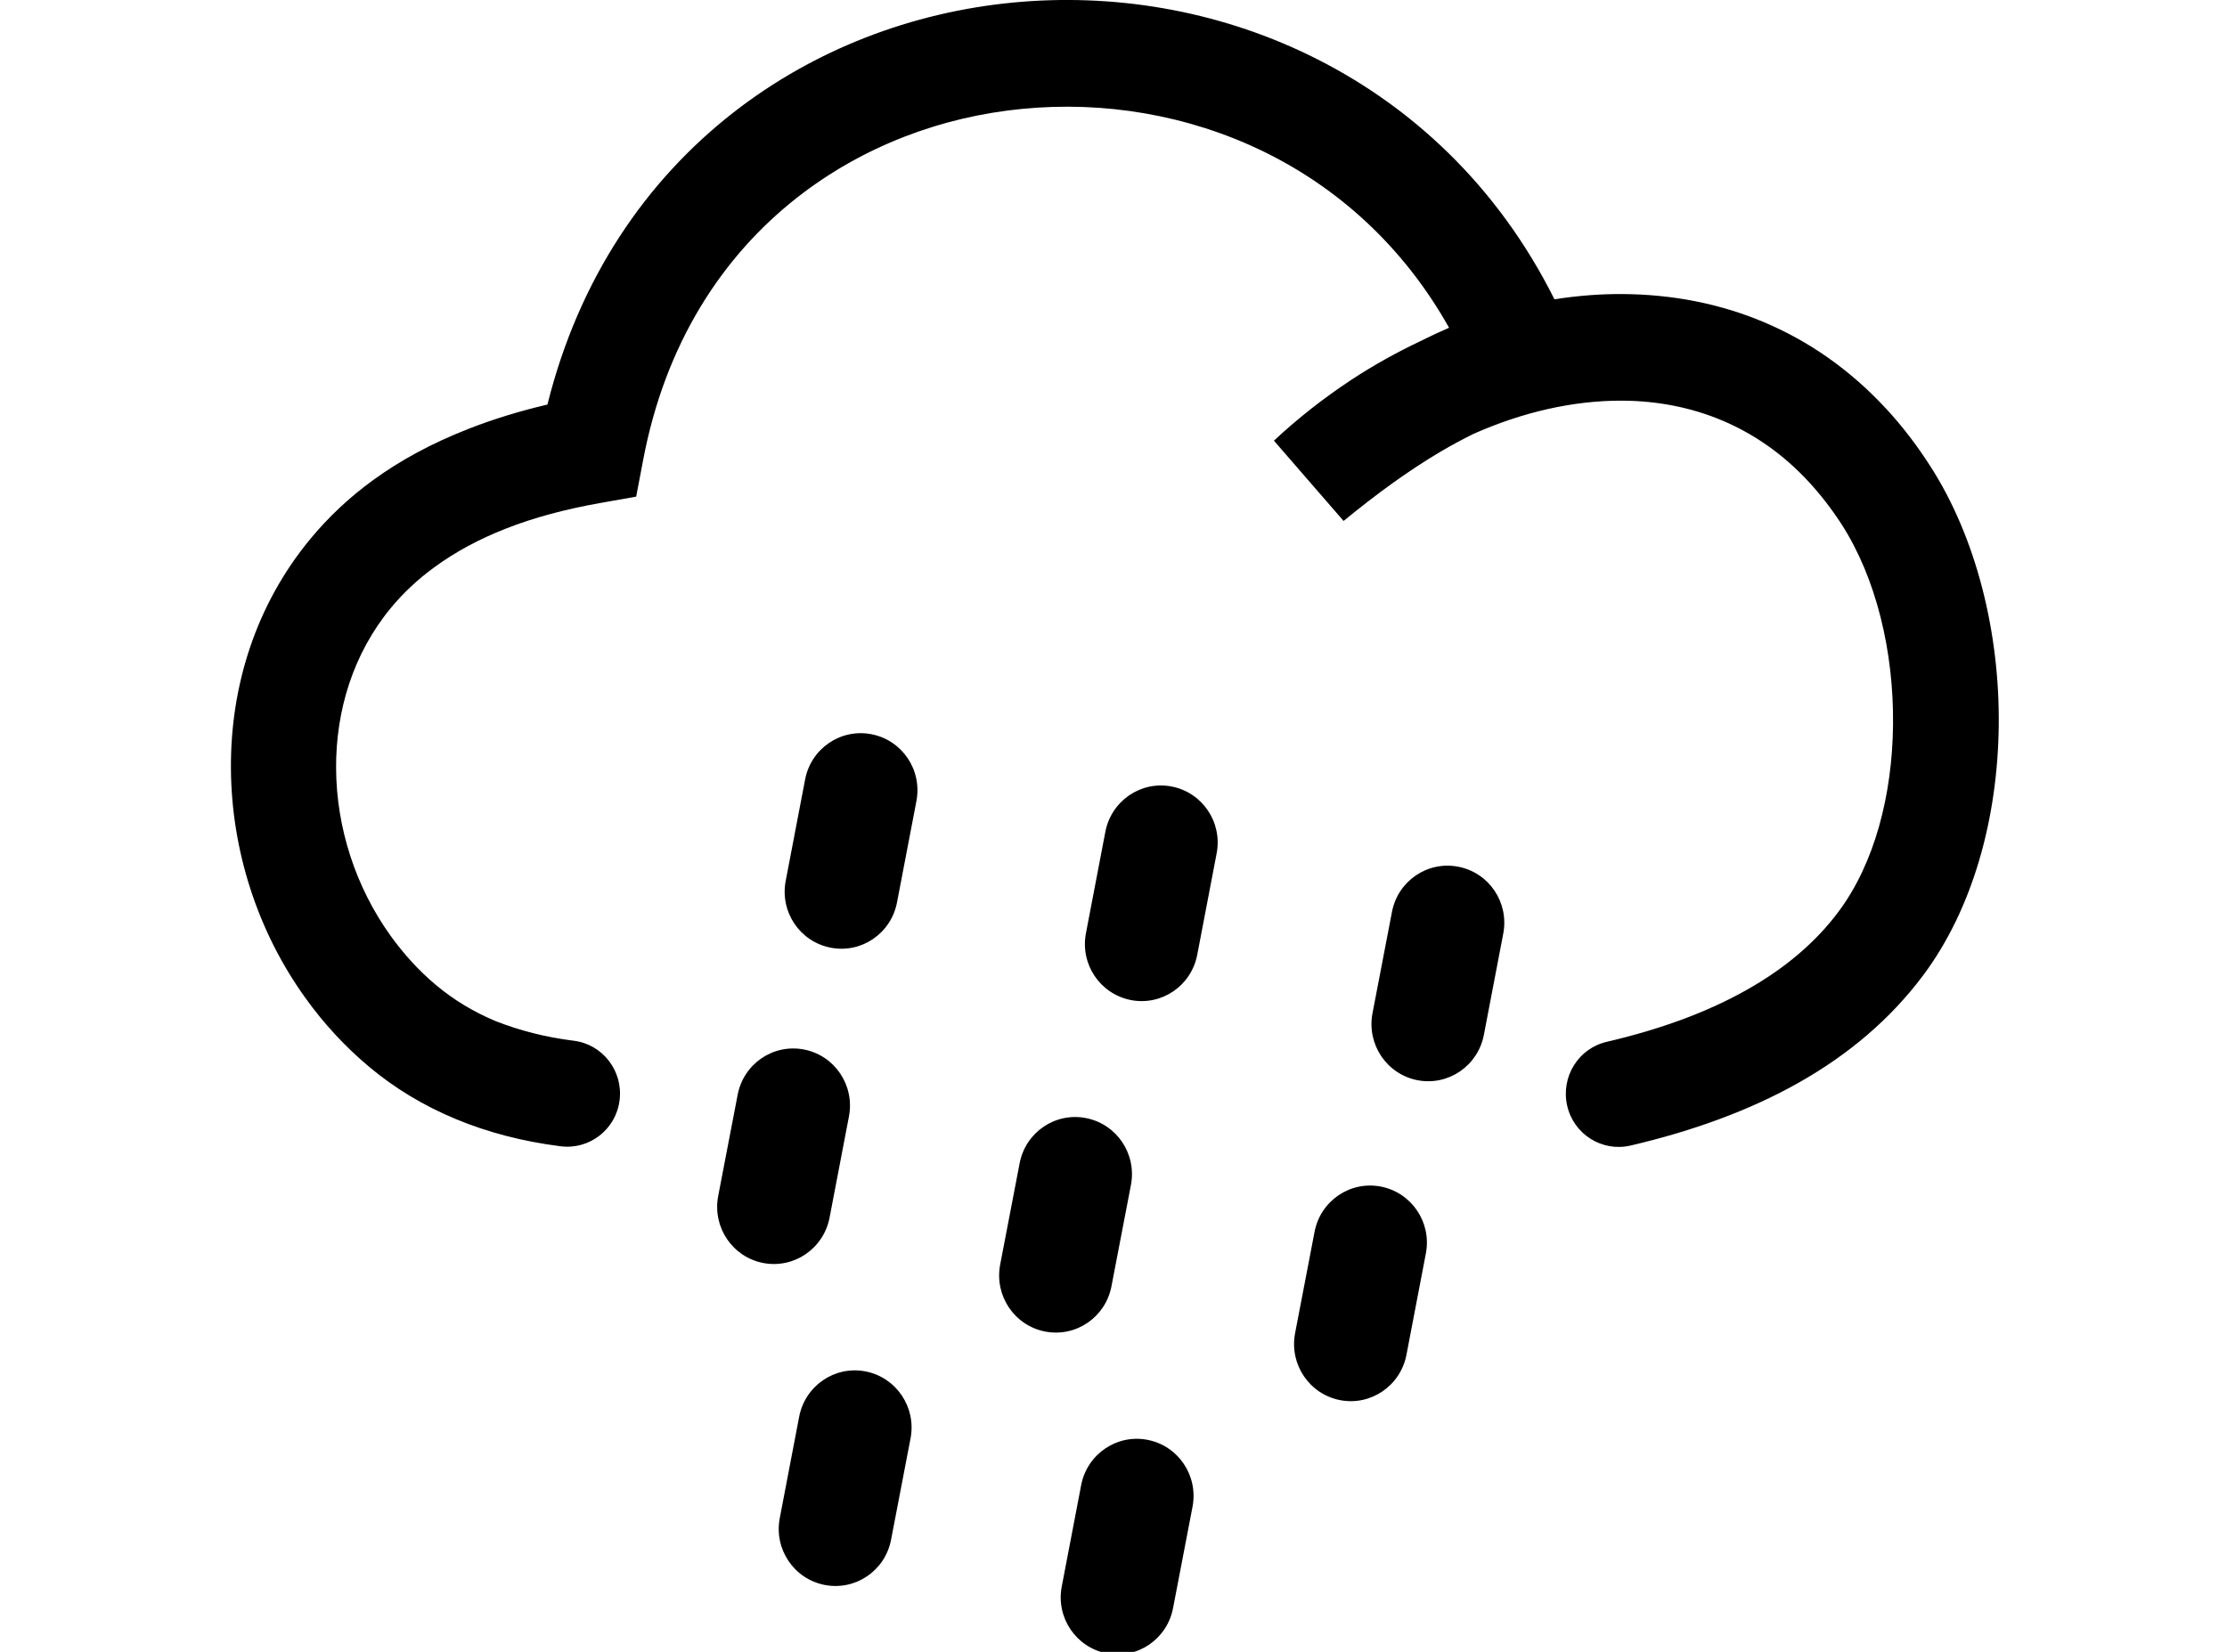 <?xml version="1.0" standalone="no"?>
<!DOCTYPE svg PUBLIC "-//W3C//DTD SVG 1.0//EN" "http://www.w3.org/TR/2001/REC-SVG-20010904/DTD/svg10.dtd">
<svg xmlns="http://www.w3.org/2000/svg" xmlns:xlink="http://www.w3.org/1999/xlink" id="body_1" width="31" height="23">

<g transform="matrix(0.271 0 0 0.271 3.188 -0)">
	<g>
        <path d="M29.285 72.793C 29.59 71.199 31.113 70.156 32.691 70.461C 34.273 70.766 35.309 72.301 35.008 73.895L35.008 73.895L34.008 79.102C 33.707 80.695 32.184 81.738 30.602 81.434C 29.02 81.129 27.984 79.594 28.289 78L28.289 78L29.285 72.793zM17.715 53.473C 19.199 53.66 20.25 55.031 20.062 56.527C 19.879 58.023 18.52 59.082 17.035 58.895C 15.062 58.645 13.273 58.172 11.648 57.496C 9.969 56.797 8.484 55.895 7.176 54.793C 5.934 53.75 4.848 52.566 3.926 51.277C 1.457 47.852 0.125 43.664 0.098 39.496C 0.066 35.281 1.367 31.086 4.176 27.691C 5.086 26.59 6.156 25.574 7.383 24.68C 8.809 23.641 10.441 22.762 12.289 22.039C 13.562 21.539 14.922 21.121 16.355 20.785C 17.98 14.277 21.445 9.266 25.902 5.785C 30.07 2.531 35.086 0.633 40.254 0.133C 45.398 -0.363 50.688 0.516 55.441 2.816C 60.629 5.324 65.148 9.504 68.082 15.379C 69.266 15.191 70.449 15.098 71.625 15.109C 76.59 15.148 81.379 16.938 85.148 21.031C 85.938 21.887 86.684 22.855 87.379 23.938C 89.742 27.602 90.957 32.492 90.902 37.281C 90.852 41.98 89.598 46.66 87.023 50.109C 85.348 52.348 83.195 54.18 80.617 55.633C 78.133 57.035 75.238 58.098 71.984 58.859C 70.523 59.195 69.066 58.277 68.734 56.805C 68.402 55.328 69.309 53.863 70.773 53.527C 73.516 52.887 75.926 52.008 77.957 50.859C 79.898 49.766 81.488 48.434 82.68 46.832C 84.527 44.352 85.434 40.844 85.473 37.246C 85.516 33.469 84.602 29.68 82.82 26.922C 82.309 26.133 81.746 25.41 81.156 24.77C 78.488 21.875 75.105 20.609 71.586 20.586C 69.031 20.57 66.398 21.188 63.895 22.305C 63.34 22.582 62.785 22.879 62.23 23.207C 60.566 24.191 58.926 25.391 57.25 26.766L57.25 26.766L53.672 22.641C 54.906 21.488 56.246 20.438 57.664 19.504C 58.793 18.762 59.977 18.105 61.188 17.531C 61.676 17.285 62.172 17.055 62.668 16.84C 60.309 12.633 56.918 9.613 53.074 7.754C 49.23 5.898 44.93 5.184 40.742 5.594C 36.582 5.996 32.539 7.523 29.199 10.137C 25.332 13.16 22.398 17.664 21.27 23.645L21.27 23.645L20.914 25.516L19.066 25.844C 17.254 26.164 15.637 26.602 14.219 27.16C 12.844 27.699 11.617 28.359 10.547 29.145C 9.688 29.77 8.949 30.469 8.32 31.227C 6.379 33.574 5.477 36.516 5.5 39.496C 5.52 42.52 6.496 45.57 8.301 48.082C 8.973 49.012 9.746 49.871 10.633 50.613C 11.535 51.367 12.547 51.984 13.688 52.461C 14.898 52.938 16.234 53.289 17.715 53.473zM29.59 40.055C 29.891 38.461 31.414 37.418 32.996 37.723C 34.578 38.027 35.613 39.562 35.309 41.156L35.309 41.156L34.312 46.363C 34.008 47.957 32.484 49 30.906 48.691C 29.324 48.387 28.289 46.852 28.594 45.258zM45.012 42.742C 45.316 41.148 46.836 40.105 48.418 40.41C 50 40.715 51.035 42.25 50.73 43.844L50.73 43.844L49.734 49.051C 49.43 50.645 47.91 51.688 46.328 51.383C 44.746 51.074 43.711 49.543 44.016 47.949zM59.734 46.859C 60.035 45.266 61.559 44.223 63.141 44.531C 64.723 44.836 65.754 46.367 65.453 47.961L65.453 47.961L64.457 53.168C 64.152 54.762 62.629 55.805 61.047 55.5C 59.469 55.195 58.434 53.66 58.734 52.066zM55.758 63.297C 56.059 61.703 57.582 60.66 59.164 60.965C 60.746 61.273 61.781 62.805 61.477 64.398L61.477 64.398L60.48 69.605C 60.176 71.199 58.652 72.242 57.074 71.938C 55.492 71.633 54.457 70.098 54.758 68.504zM40.609 59.773C 40.91 58.18 42.434 57.137 44.016 57.445C 45.598 57.75 46.629 59.285 46.328 60.879L46.328 60.879L45.328 66.082C 45.027 67.676 43.504 68.719 41.922 68.414C 40.344 68.109 39.309 66.574 39.609 64.98zM26.125 56.254C 26.426 54.66 27.949 53.617 29.531 53.922C 31.113 54.227 32.145 55.762 31.844 57.355L31.844 57.355L30.848 62.559C 30.543 64.152 29.02 65.195 27.438 64.891C 25.859 64.586 24.824 63.051 25.125 61.457zM43.77 76.309C 44.074 74.715 45.598 73.672 47.176 73.977C 48.758 74.281 49.793 75.816 49.492 77.41L49.492 77.41L48.492 82.617C 48.191 84.211 46.668 85.254 45.086 84.949C 43.504 84.641 42.469 83.109 42.773 81.516z" stroke="none" fill="#000000" fill-rule="nonzero" />
	</g>
</g>
</svg>